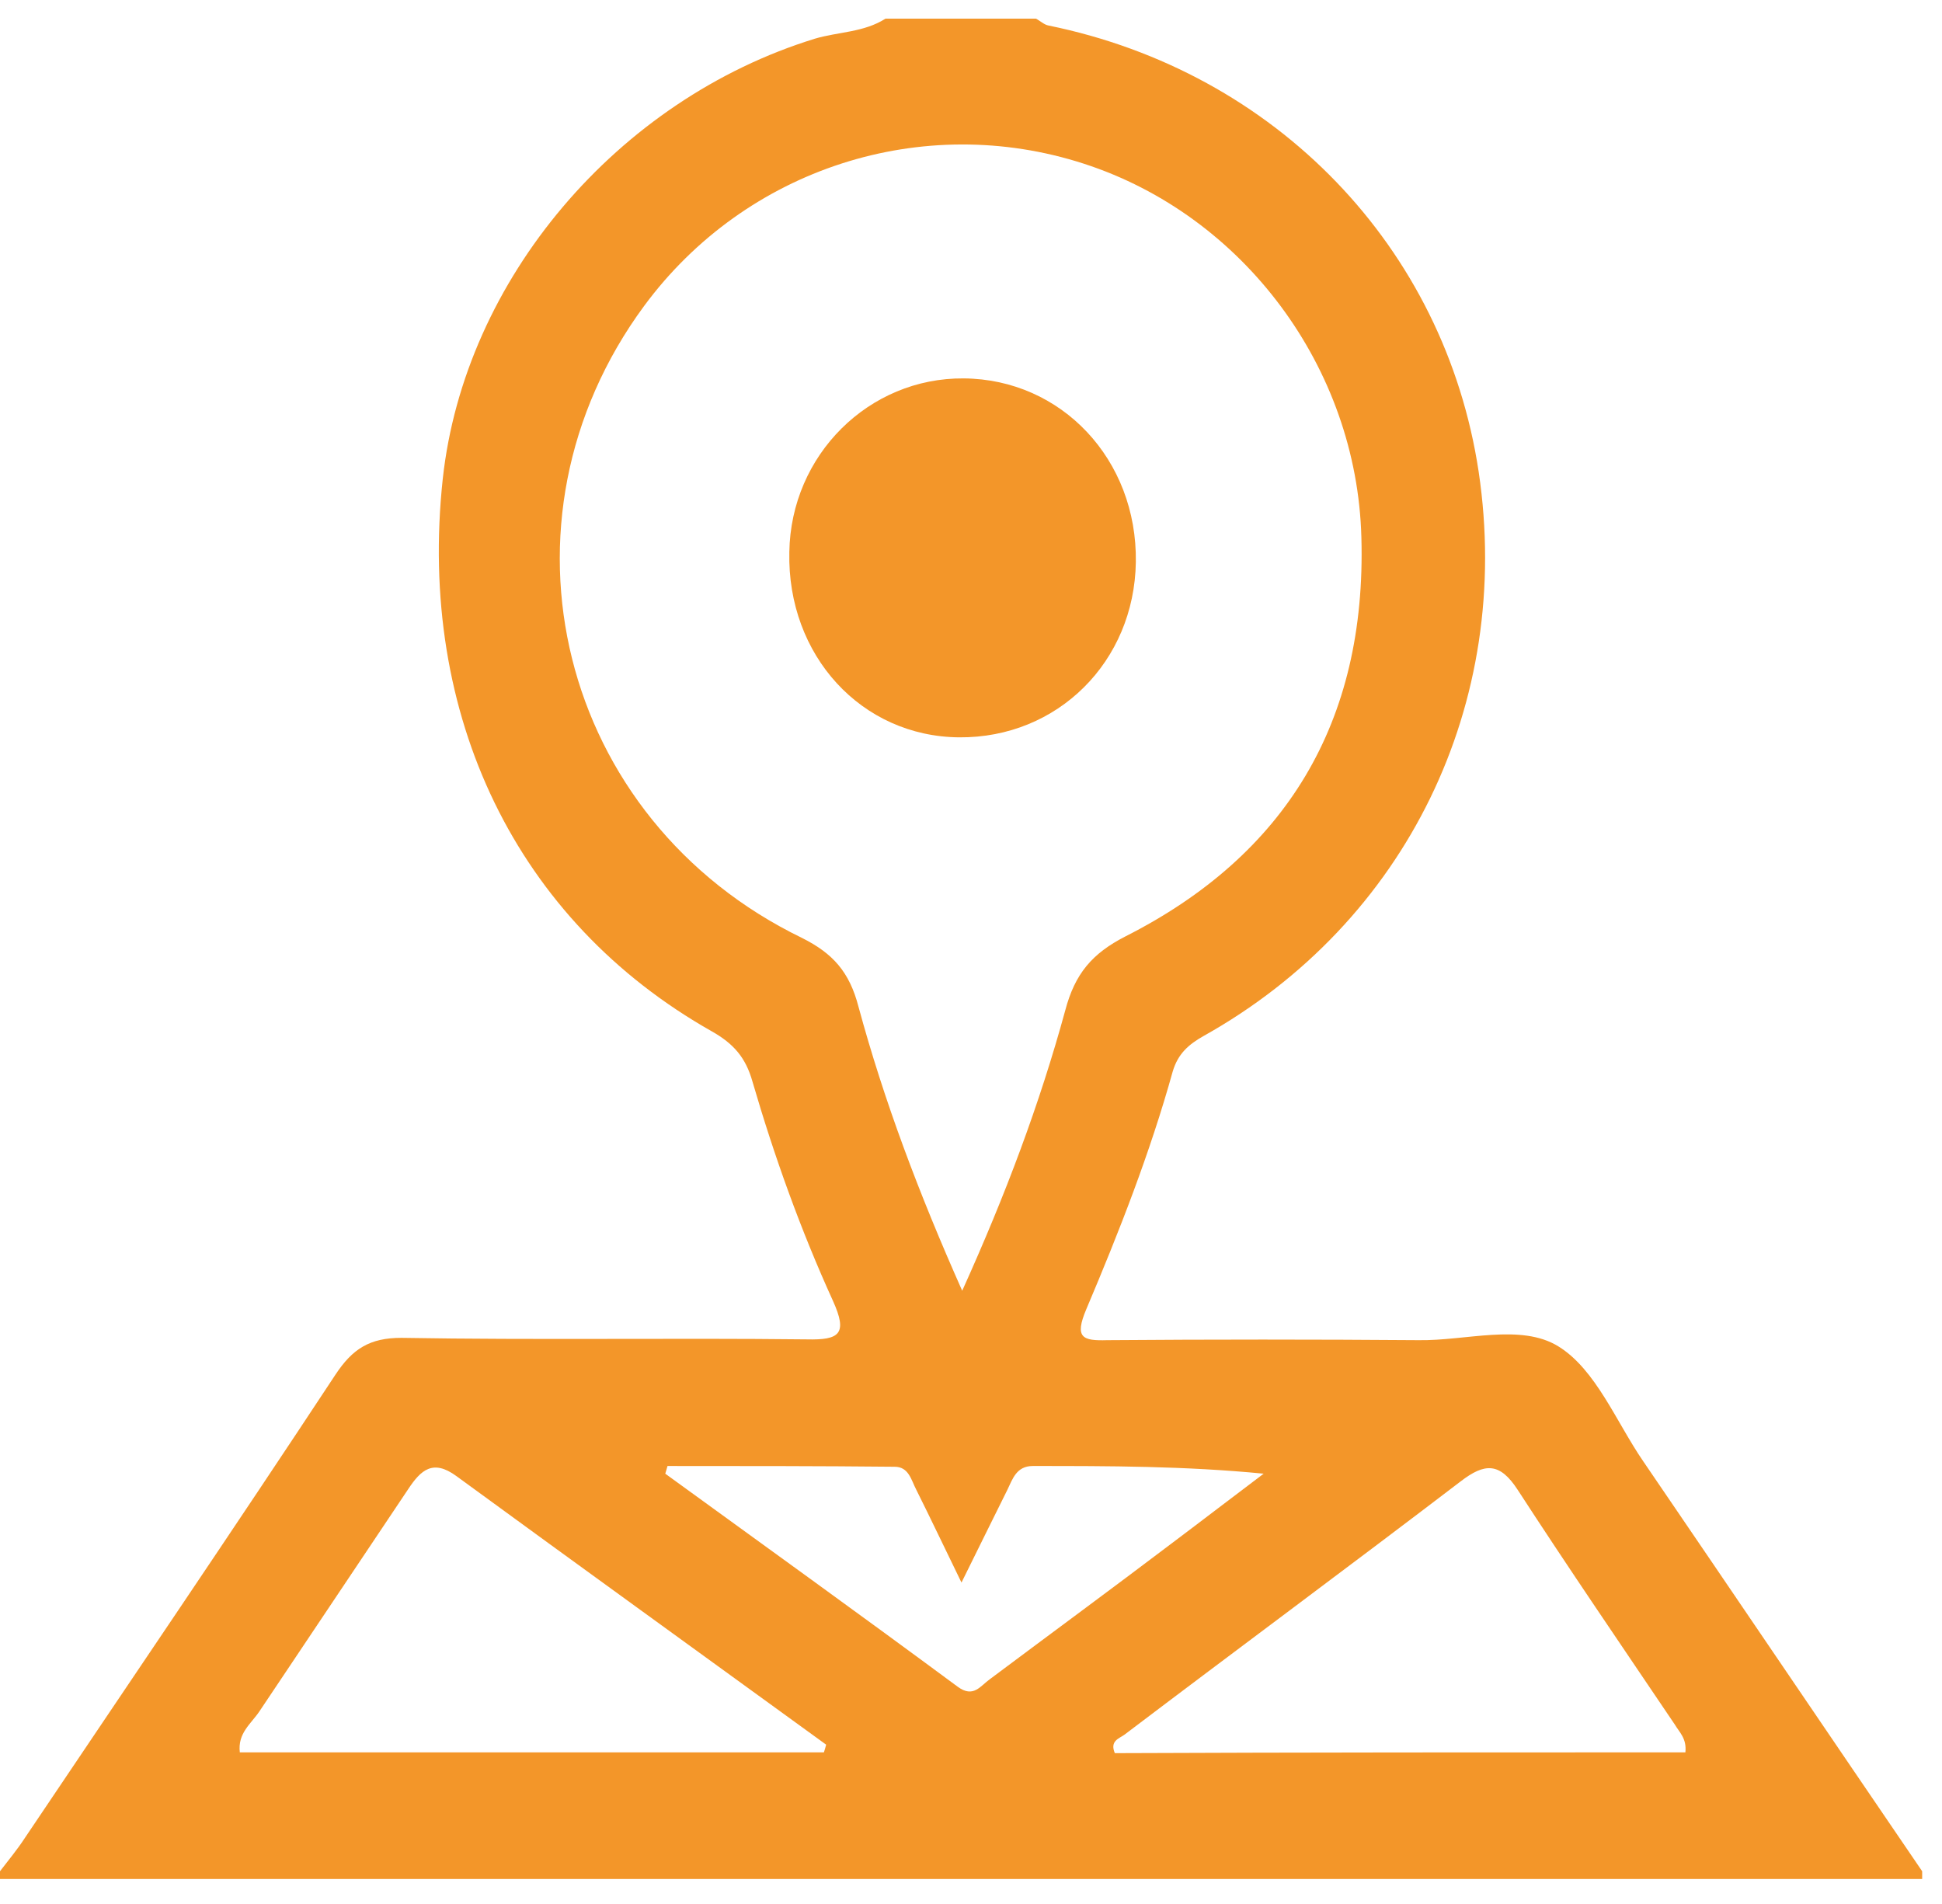 <svg width="51" height="50" viewBox="0 0 51 50" fill="none" xmlns="http://www.w3.org/2000/svg">
<path d="M0 49.343C0 49.282 0 49.201 0 49.14C0.217 48.856 0.454 48.572 0.651 48.269C3.376 44.214 6.12 40.18 8.805 36.106C9.259 35.416 9.713 35.133 10.542 35.133C14.095 35.194 17.649 35.133 21.183 35.173C22.051 35.194 22.268 35.031 21.874 34.16C21.025 32.295 20.334 30.369 19.761 28.403C19.584 27.774 19.268 27.409 18.695 27.085C13.562 24.186 10.957 18.794 11.628 12.571C12.2 7.341 16.208 2.618 21.4 1.016C22.012 0.834 22.683 0.854 23.256 0.489C24.578 0.489 25.881 0.489 27.204 0.489C27.322 0.55 27.421 0.651 27.54 0.671C33.502 1.888 37.943 6.489 38.832 12.388C39.74 18.47 36.937 24.227 31.606 27.207C31.212 27.43 30.935 27.673 30.797 28.139C30.205 30.268 29.395 32.335 28.527 34.383C28.211 35.133 28.428 35.214 29.079 35.194C31.804 35.173 34.528 35.173 37.252 35.194C38.496 35.214 39.937 34.748 40.924 35.356C41.911 35.964 42.444 37.342 43.155 38.376C45.603 41.964 48.031 45.552 50.479 49.14C50.479 49.201 50.479 49.282 50.479 49.343C33.699 49.343 16.84 49.343 0 49.343ZM25.269 33.896C26.414 31.362 27.303 28.991 27.974 26.538C28.23 25.565 28.684 25.038 29.553 24.592C33.758 22.463 35.89 18.976 35.752 14.111C35.634 9.652 32.653 5.658 28.467 4.3C24.223 2.922 19.584 4.422 16.919 8.03C12.733 13.706 14.668 21.531 21.064 24.632C21.874 25.038 22.308 25.524 22.545 26.436C23.216 28.909 24.124 31.322 25.269 33.896ZM21.637 46.018C21.657 45.958 21.676 45.897 21.696 45.816C18.458 43.464 15.201 41.113 11.983 38.761C11.371 38.315 11.055 38.599 10.72 39.106C9.417 41.052 8.114 42.998 6.811 44.944C6.594 45.268 6.238 45.512 6.298 46.018C11.411 46.018 16.524 46.018 21.637 46.018ZM44.261 46.018C44.3 45.654 44.103 45.491 43.984 45.289C42.602 43.241 41.201 41.194 39.858 39.126C39.385 38.396 38.99 38.417 38.358 38.903C35.436 41.133 32.475 43.322 29.533 45.552C29.395 45.654 29.139 45.714 29.277 46.039C34.252 46.018 39.227 46.018 44.261 46.018ZM17.53 38.498C17.511 38.559 17.491 38.64 17.471 38.7C20.038 40.565 22.604 42.41 25.151 44.295C25.565 44.599 25.743 44.275 26 44.093C27.599 42.897 29.198 41.721 30.777 40.525C31.587 39.917 32.376 39.309 33.186 38.7C31.113 38.498 29.119 38.498 27.125 38.498C26.691 38.498 26.592 38.842 26.454 39.126C26.079 39.876 25.703 40.647 25.25 41.559C24.795 40.626 24.44 39.876 24.065 39.126C23.927 38.863 23.868 38.518 23.492 38.518C21.518 38.498 19.524 38.498 17.53 38.498Z" fill="#F39629"/>
<path d="M29.829 14.761C29.79 17.376 27.776 19.383 25.19 19.363C22.624 19.343 20.669 17.214 20.729 14.498C20.768 11.944 22.821 9.916 25.309 9.937C27.875 9.957 29.869 12.065 29.829 14.761Z" fill="#F39629"/>
</svg>
